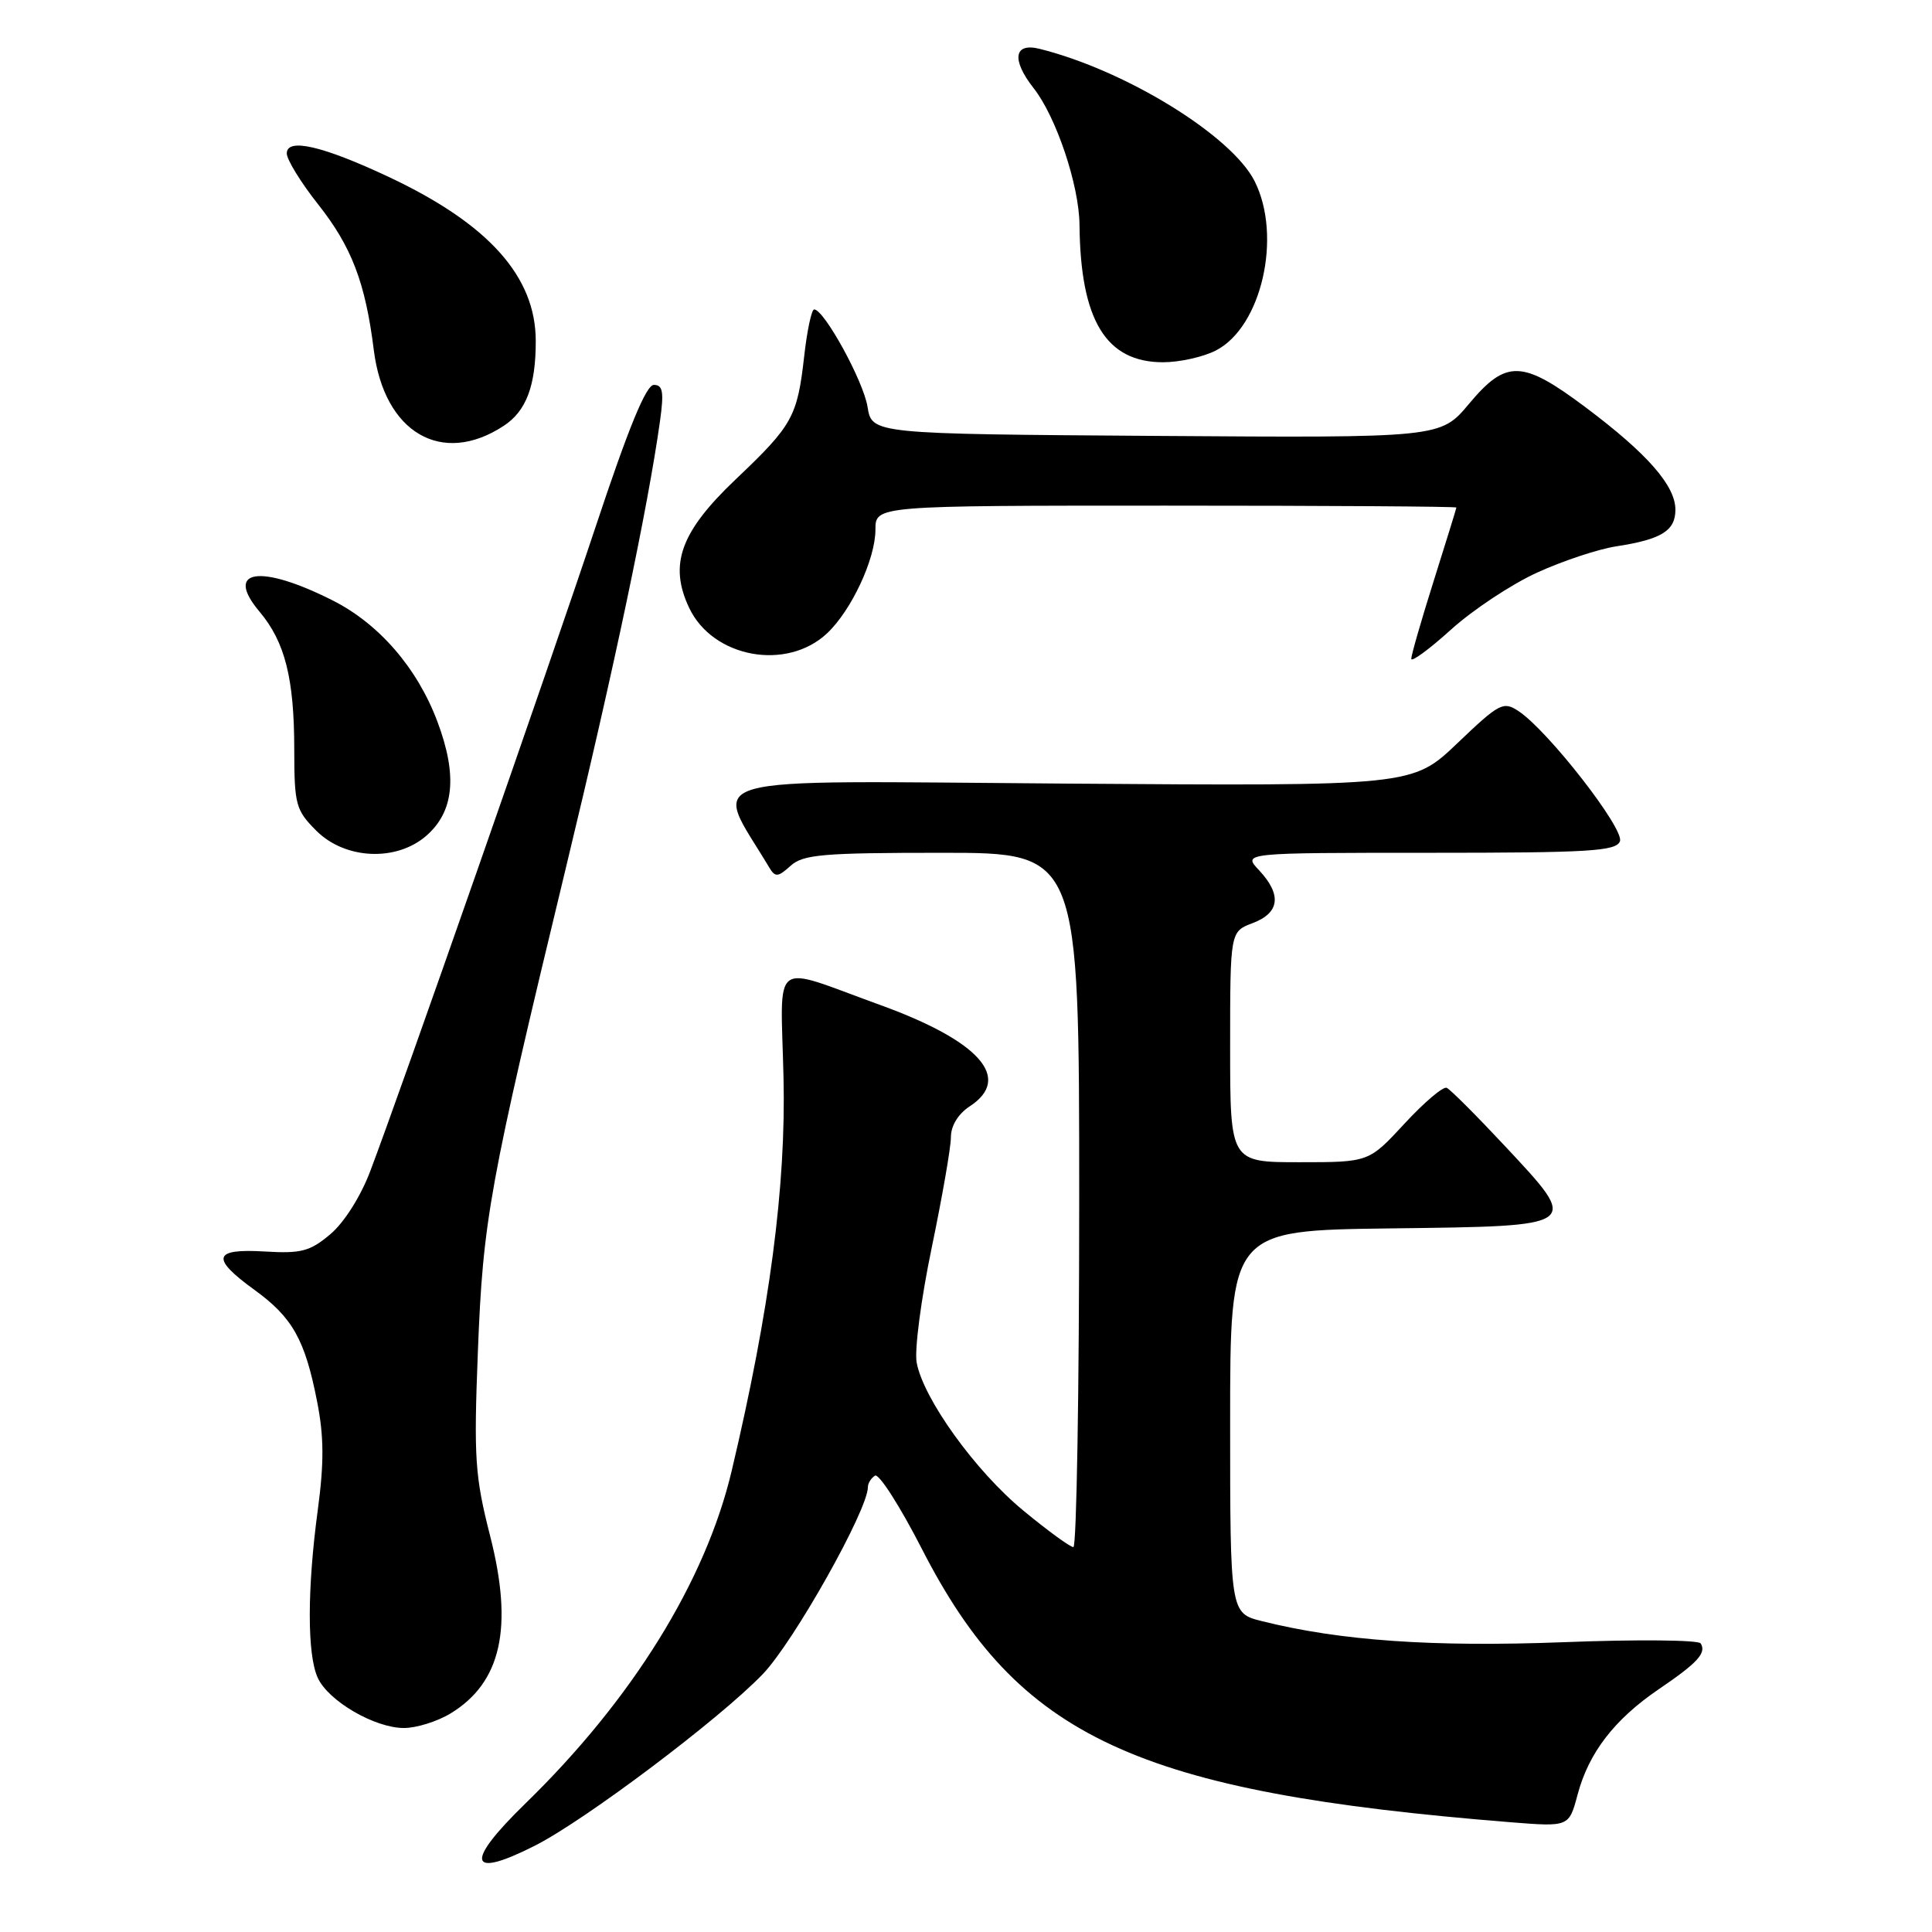 <?xml version="1.0" encoding="UTF-8" standalone="no"?>
<!DOCTYPE svg PUBLIC "-//W3C//DTD SVG 1.1//EN" "http://www.w3.org/Graphics/SVG/1.1/DTD/svg11.dtd" >
<svg xmlns="http://www.w3.org/2000/svg" xmlns:xlink="http://www.w3.org/1999/xlink" version="1.1" viewBox="0 0 256 256">
 <g >
 <path fill="currentColor"
d=" M 70.88 244.56 C 77.57 241.17 95.40 227.74 101.08 221.82 C 105.19 217.53 115.00 200.08 115.00 197.05 C 115.00 196.54 115.42 195.86 115.94 195.53 C 116.46 195.21 119.25 199.57 122.15 205.23 C 134.95 230.25 150.50 237.47 200.20 241.46 C 207.90 242.07 207.90 242.07 209.04 237.79 C 210.52 232.24 213.91 227.84 219.78 223.84 C 224.95 220.33 226.14 219.03 225.35 217.76 C 225.07 217.30 216.88 217.22 207.17 217.60 C 189.84 218.26 177.63 217.41 167.25 214.82 C 163.00 213.76 163.00 213.76 163.00 188.40 C 163.00 163.04 163.00 163.04 184.24 162.77 C 209.70 162.45 209.46 162.62 199.34 151.78 C 195.60 147.78 192.16 144.34 191.69 144.14 C 191.21 143.94 188.70 146.08 186.10 148.89 C 181.38 154.00 181.38 154.00 172.19 154.00 C 163.00 154.00 163.00 154.00 163.00 138.72 C 163.00 123.44 163.00 123.44 166.00 122.31 C 169.58 120.95 169.86 118.55 166.83 115.31 C 164.65 113.00 164.65 113.00 189.36 113.00 C 210.59 113.00 214.15 112.79 214.65 111.47 C 215.27 109.85 205.14 96.83 201.23 94.24 C 199.20 92.89 198.70 93.14 193.11 98.48 C 187.15 104.16 187.15 104.16 141.20 103.83 C 90.77 103.47 94.45 102.42 101.95 114.98 C 102.72 116.26 103.09 116.23 104.75 114.73 C 106.41 113.22 109.01 113.00 124.83 113.00 C 143.00 113.00 143.00 113.00 143.00 159.00 C 143.00 184.30 142.65 205.00 142.23 205.00 C 141.81 205.00 138.83 202.83 135.62 200.18 C 129.24 194.93 122.33 185.32 121.46 180.53 C 121.16 178.86 122.06 172.02 123.46 165.31 C 124.85 158.61 126.00 152.03 126.00 150.68 C 126.00 149.17 126.96 147.60 128.50 146.59 C 134.19 142.87 129.81 137.93 116.56 133.14 C 101.95 127.85 103.45 126.71 103.82 142.78 C 104.16 157.17 101.99 173.61 96.96 194.86 C 93.50 209.51 83.77 225.20 69.62 238.97 C 61.52 246.85 62.02 249.05 70.88 244.56 Z  M 59.70 227.04 C 66.43 222.94 68.05 215.67 64.94 203.50 C 62.93 195.60 62.77 193.22 63.32 179.12 C 64.00 161.60 64.80 157.18 74.98 115.00 C 81.37 88.56 85.86 67.23 87.46 55.75 C 87.99 51.93 87.83 51.00 86.64 51.00 C 85.61 51.00 83.28 56.68 78.94 69.75 C 72.76 88.34 53.21 144.24 49.05 155.21 C 47.79 158.54 45.59 162.01 43.77 163.54 C 41.07 165.82 39.90 166.12 35.07 165.83 C 28.23 165.42 27.89 166.69 33.71 170.91 C 38.75 174.56 40.41 177.50 42.01 185.67 C 42.93 190.32 42.95 193.80 42.11 200.06 C 40.70 210.55 40.69 219.23 42.10 222.31 C 43.49 225.38 49.61 228.95 53.50 228.97 C 55.15 228.98 57.94 228.11 59.70 227.04 Z  M 56.48 110.75 C 60.17 107.54 60.64 102.76 57.96 95.62 C 55.30 88.52 50.22 82.65 44.06 79.55 C 34.45 74.70 29.67 75.45 34.39 81.05 C 37.77 85.07 38.99 89.91 38.99 99.33 C 39.00 106.64 39.19 107.35 41.92 110.08 C 45.73 113.89 52.51 114.20 56.48 110.75 Z  M 203.68 75.87 C 207.07 74.32 211.80 72.75 214.18 72.39 C 220.15 71.47 222.00 70.33 222.00 67.54 C 222.00 64.36 218.31 60.14 210.19 54.04 C 201.70 47.67 199.60 47.60 194.65 53.51 C 190.88 58.02 190.88 58.02 153.21 57.76 C 115.53 57.50 115.53 57.50 114.95 53.89 C 114.39 50.46 109.20 41.01 107.88 41.00 C 107.54 41.00 106.94 43.79 106.56 47.20 C 105.65 55.23 105.03 56.35 97.50 63.50 C 90.16 70.47 88.59 74.81 91.33 80.57 C 94.47 87.16 104.23 88.95 109.59 83.92 C 112.82 80.88 116.00 74.07 116.00 70.18 C 116.00 67.00 116.00 67.00 154.50 67.00 C 175.68 67.00 192.99 67.11 192.98 67.25 C 192.97 67.39 191.62 71.75 189.98 76.95 C 188.34 82.15 187.00 86.80 187.00 87.29 C 187.00 87.78 189.36 86.05 192.25 83.44 C 195.14 80.82 200.28 77.42 203.68 75.87 Z  M 66.74 56.43 C 69.73 54.48 71.00 51.11 70.99 45.18 C 70.99 36.64 64.72 29.65 51.50 23.44 C 42.75 19.33 38.00 18.23 38.00 20.33 C 38.00 21.15 39.86 24.18 42.14 27.06 C 46.60 32.70 48.41 37.44 49.53 46.38 C 50.90 57.34 58.54 61.81 66.74 56.43 Z  M 161.13 46.43 C 167.17 43.31 169.91 31.31 166.25 24.02 C 163.21 17.97 149.17 9.32 137.75 6.47 C 134.34 5.62 134.00 7.91 136.96 11.68 C 139.95 15.48 142.99 24.53 143.04 29.79 C 143.16 42.44 146.54 48.00 154.11 48.00 C 156.30 48.00 159.46 47.30 161.13 46.43 Z "/>
</g>
</svg>